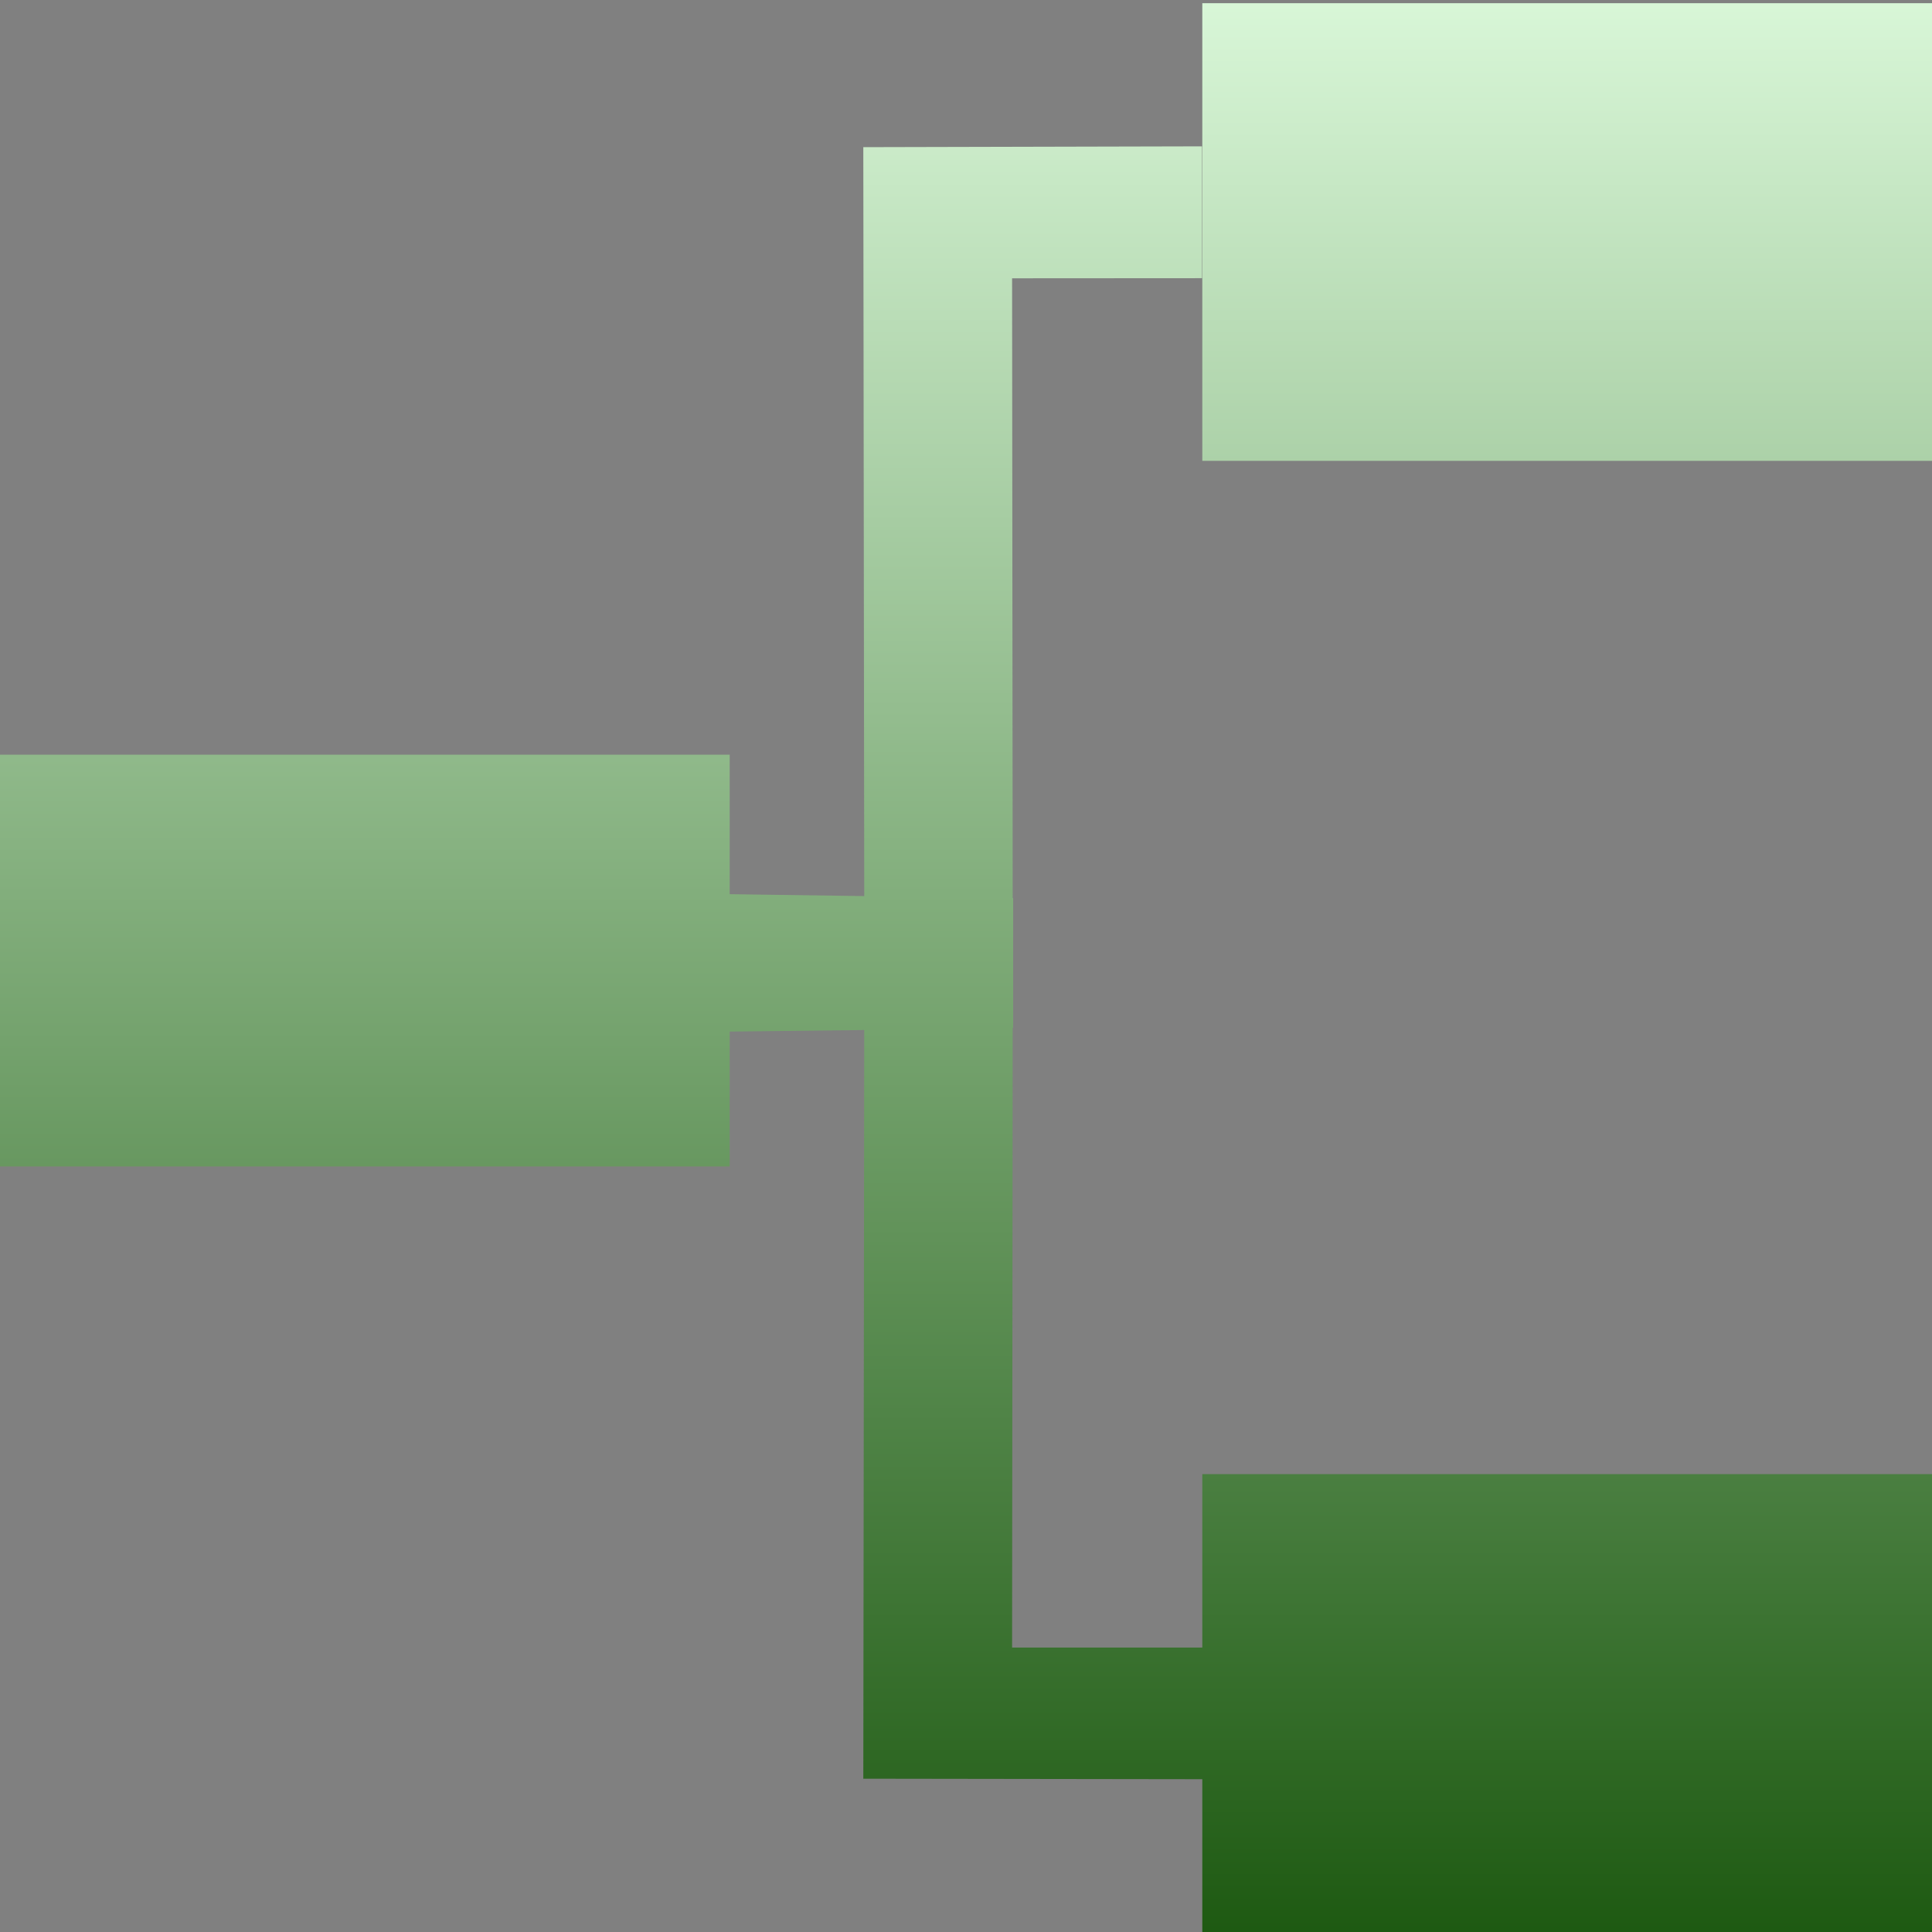 <svg xmlns="http://www.w3.org/2000/svg" xmlns:xlink="http://www.w3.org/1999/xlink" width="64px" height="64px" viewBox="0 0 64 64" version="1.1">
<rect x="0" y="0" width="64" height="64" fill="#808080" stroke="none"/>
<defs>
<linearGradient id="linear0" gradientUnits="userSpaceOnUse" x1="0" y1="0" x2="0" y2="1" gradientTransform="matrix(64,0,0,63.896,0,0.104)">
<stop offset="0" style="stop-color:#d9f7d8;stop-opacity:1;"/>
<stop offset="1" style="stop-color:#1d5911;stop-opacity:1;"/>
</linearGradient>
</defs>
<g id="surface1">
<path style=" stroke:none;fill-rule:nonzero;fill:url(#linear0);" d="M 39.828 0.105 L 39.828 15.266 L 64 15.266 L 64 0.105 Z M 39.816 4.848 L 28.598 4.875 L 28.629 29.684 L 24.172 29.621 L 24.172 25 L 0 25 L 0 38.641 L 24.172 38.641 L 24.172 34.172 L 28.629 34.121 L 28.598 58.922 L 39.828 58.938 L 39.828 64 L 64 64 L 64 48.832 L 39.828 48.832 L 39.828 54.578 L 33.527 54.578 L 33.547 34.047 L 33.562 34.047 L 33.562 29.75 L 33.547 29.75 L 33.527 9.219 L 39.816 9.215 Z M 39.816 4.848 "/>
</g>
</svg>
